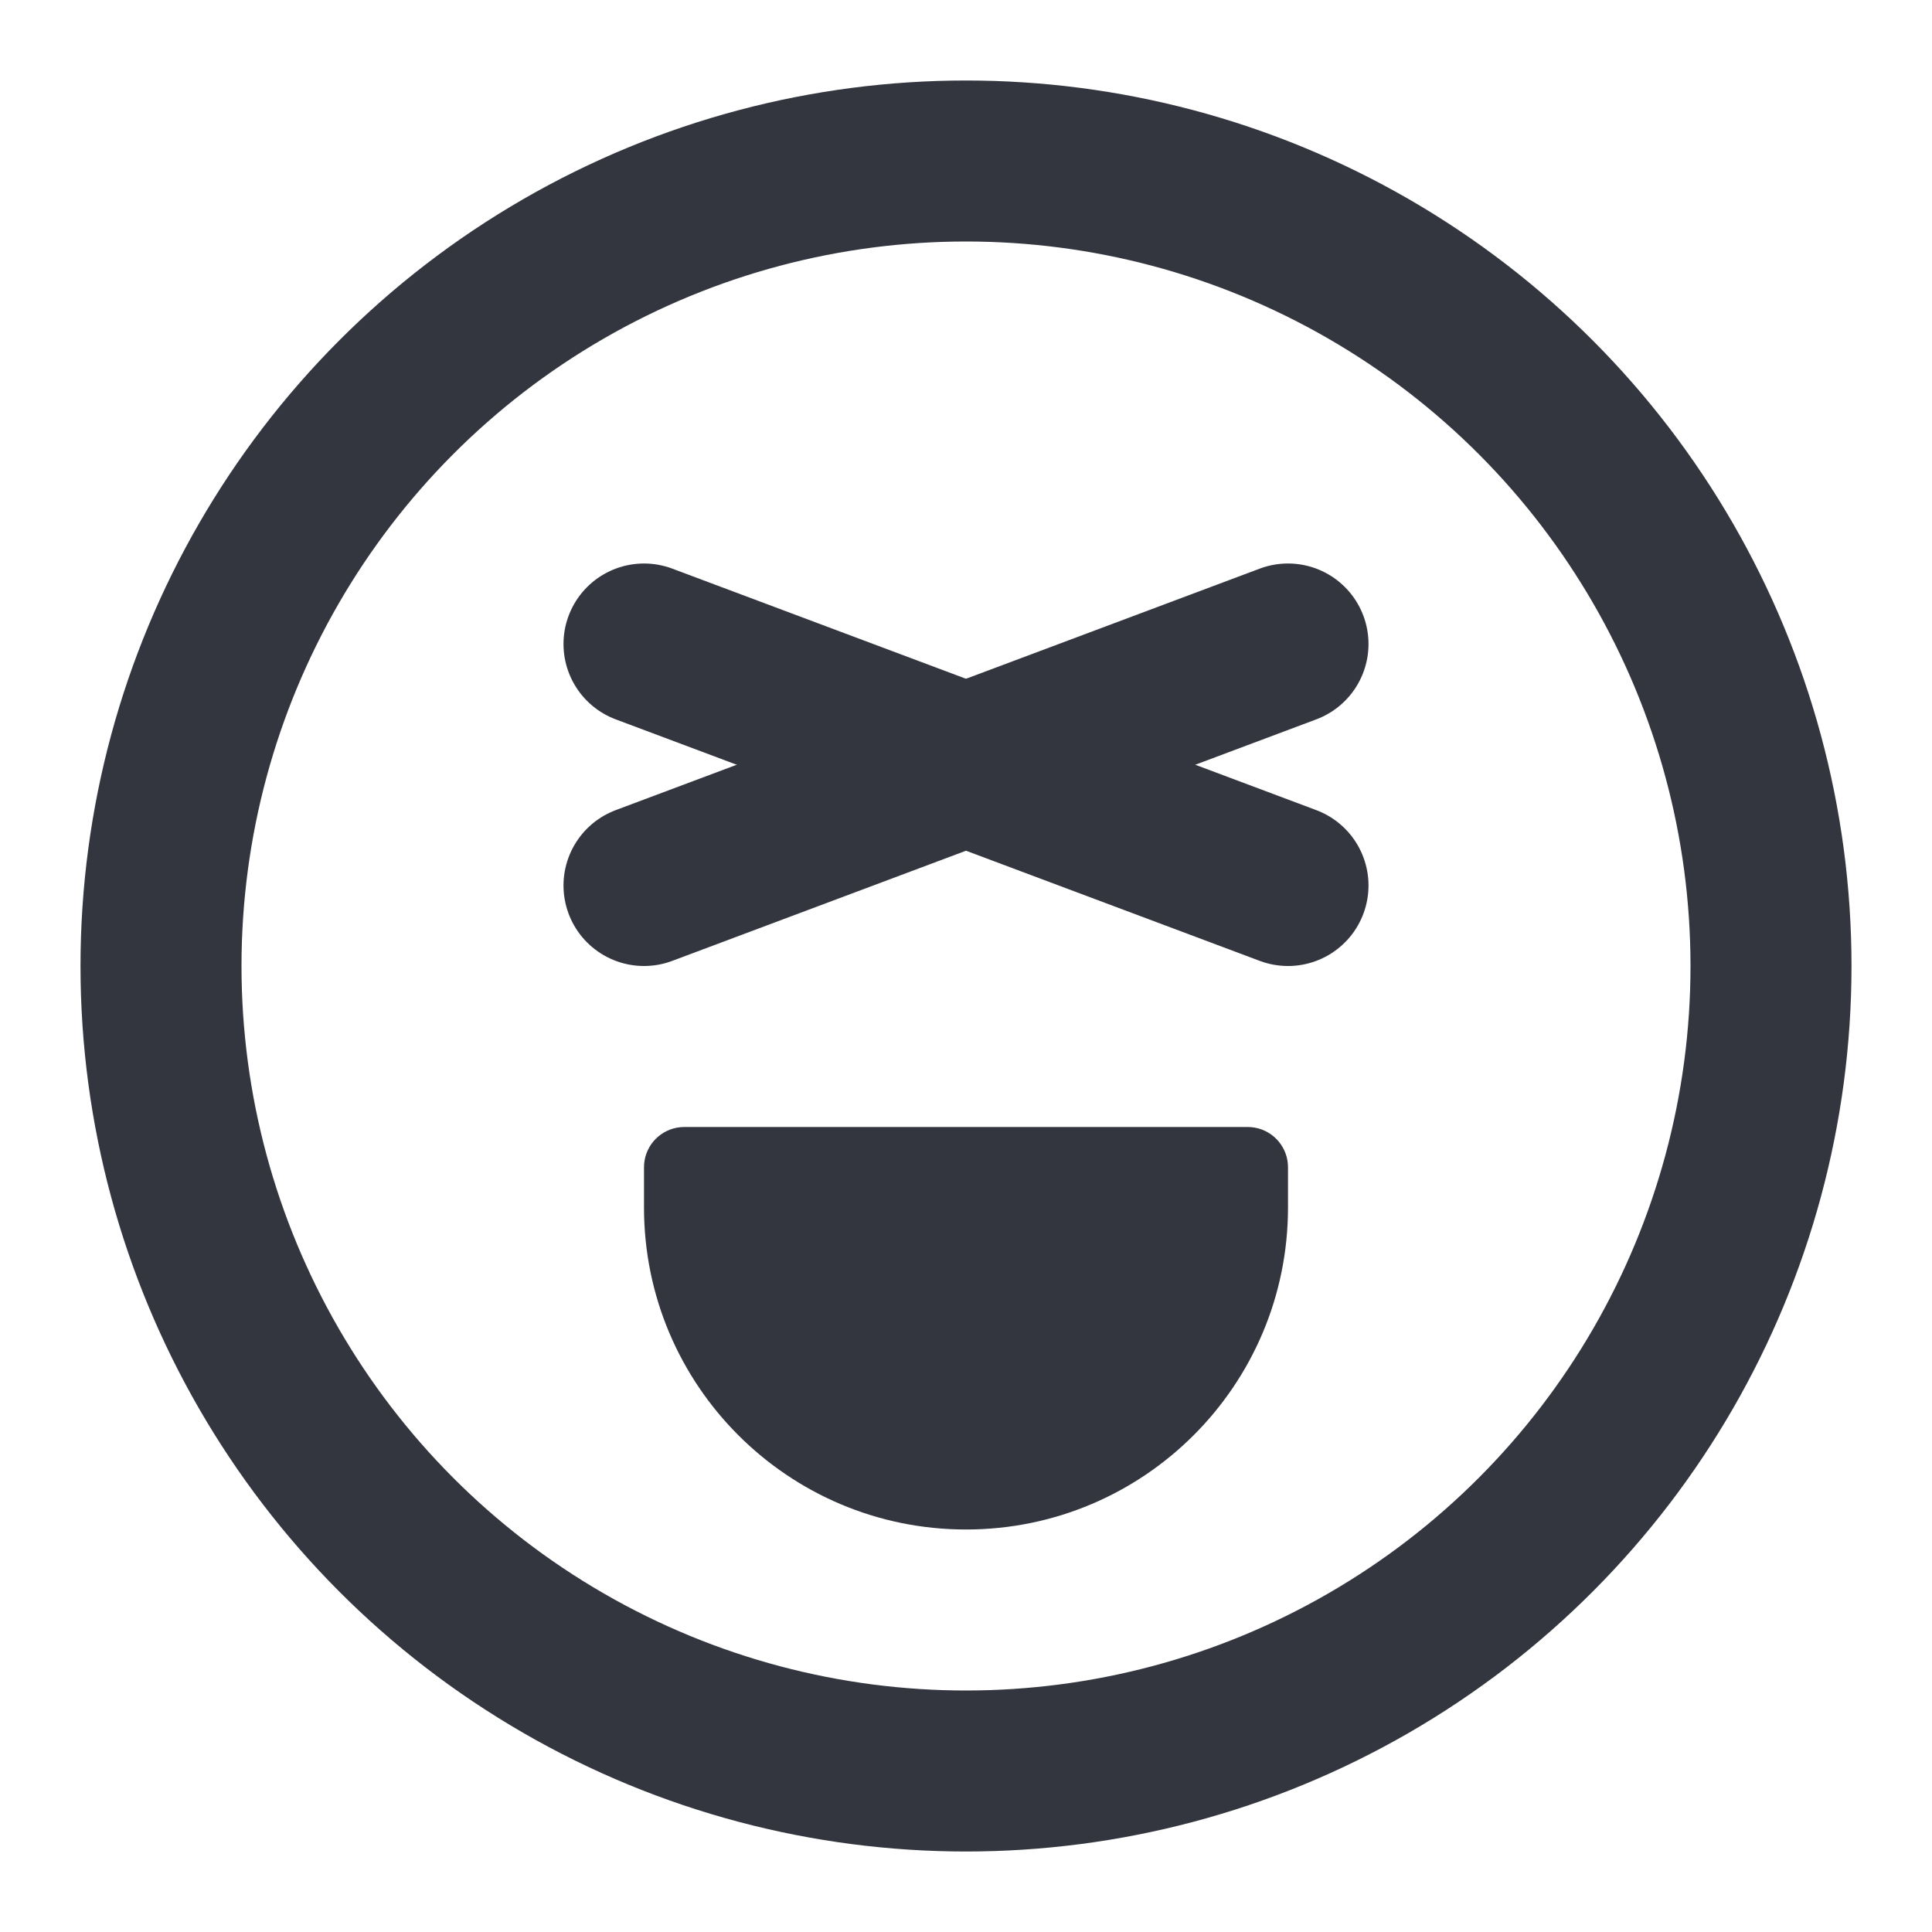 <svg width="24" height="24" viewBox="0 0 24 24" fill="none" xmlns="http://www.w3.org/2000/svg">
<circle cx="12" cy="12" r="10" stroke="#33363F" stroke-width="2" stroke-linecap="round"/>
<path d="M16 8L8 11" stroke="#33363F" stroke-width="2" stroke-linecap="round"/>
<path d="M8 8L16 11" stroke="#33363F" stroke-width="2" stroke-linecap="round"/>
<path d="M8 14.556C8 14.504 8 14.478 8.002 14.456C8.023 14.215 8.215 14.023 8.456 14.002C8.478 14 8.504 14 8.556 14H15.444C15.496 14 15.522 14 15.544 14.002C15.785 14.023 15.977 14.215 15.998 14.456C16 14.478 16 14.504 16 14.556V15C16 17.209 14.209 19 12 19C9.791 19 8 17.209 8 15V14.556Z" fill="#33363F"/>
</svg>
